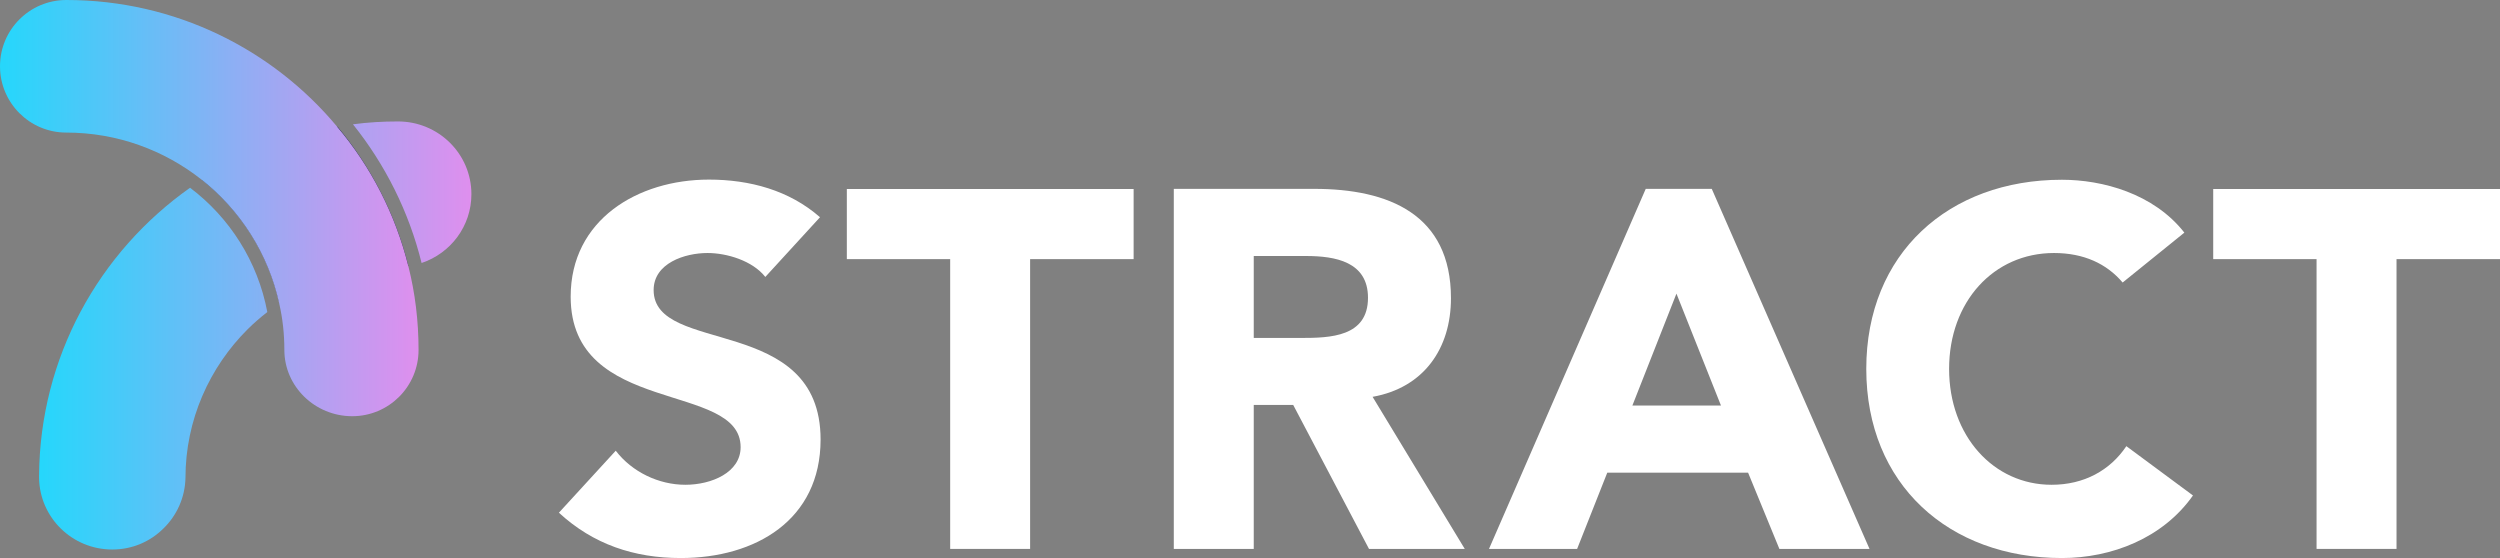 <svg width="112" height="25" viewBox="0 0 112 25" fill="none" xmlns="http://www.w3.org/2000/svg">
<rect x="0" y="0" width="112" height="25" fill="#808080" stroke="none"/>
<g clip-path="url(#clip0_2_84)">
<path d="M18.297 11.922C18.142 11.947 17.988 11.96 17.834 11.96C15.872 11.96 14.046 12.56 12.522 13.589C12.033 11.366 10.779 9.419 9.043 8.046C10.844 6.871 12.901 6.047 15.12 5.677C16.618 7.465 17.718 9.598 18.297 11.922Z" fill="#161B45"/>
<path d="M11.975 13.979C11.666 14.222 11.377 14.471 11.106 14.739C9.383 16.45 8.309 18.819 8.309 21.412C8.29 22.293 7.917 23.098 7.325 23.673C6.734 24.26 5.936 24.618 5.03 24.618C3.229 24.618 1.782 23.187 1.75 21.418V21.31C1.789 15.991 4.444 11.284 8.515 8.411C10.283 9.745 11.55 11.712 11.975 13.979ZM17.833 5.441C17.151 5.441 16.469 5.48 15.813 5.569C17.254 7.37 18.321 9.484 18.887 11.782C20.186 11.348 21.119 10.135 21.119 8.698C21.119 6.891 19.64 5.441 17.833 5.441Z" fill="url(#paint0_linear_2_84)"/>
<path d="M18.751 15.677C18.751 17.318 17.42 18.646 15.78 18.646C14.108 18.646 12.739 17.312 12.739 15.677C12.739 14.955 12.662 14.259 12.507 13.589C12.019 11.367 10.765 9.419 9.028 8.046C7.363 6.731 5.254 5.939 2.964 5.939C1.331 5.939 0 4.61 0 2.969C0 1.328 1.331 0 2.971 0C7.845 0 12.218 2.209 15.105 5.677C16.616 7.465 17.716 9.598 18.295 11.928C18.597 13.123 18.751 14.381 18.751 15.677Z" fill="url(#paint1_linear_2_84)"/>
<path d="M34.286 12.407C33.714 11.679 32.563 11.335 31.695 11.335C30.685 11.335 29.283 11.788 29.283 12.995C29.283 15.932 36.762 14.042 36.762 19.693C36.762 23.295 33.849 25 30.499 25C28.409 25 26.576 24.387 25.039 22.969L27.585 20.192C28.319 21.149 29.515 21.718 30.704 21.718C31.875 21.718 33.18 21.169 33.18 20.032C33.18 17.069 25.566 18.665 25.566 13.289C25.566 9.847 28.569 8.046 31.759 8.046C33.592 8.046 35.36 8.525 36.736 9.732L34.286 12.407Z" fill="white"/>
<path d="M42.568 11.609H37.938V8.467H50.786V11.609H46.149V24.591H42.568V11.609Z" fill="white"/>
<path d="M52.592 8.461H58.881C62.206 8.461 65.003 9.598 65.003 13.359C65.003 15.613 63.788 17.369 61.492 17.778L65.621 24.591H61.331L57.936 18.142H56.168V24.591H52.586V8.461H52.592ZM56.174 15.14H58.283C59.589 15.14 61.286 15.096 61.286 13.34C61.286 11.724 59.82 11.469 58.508 11.469H56.168V15.14H56.174Z" fill="white"/>
<path d="M73.729 8.461H76.687L83.754 24.591H79.716L78.314 21.175H72.006L70.655 24.591H66.707L73.729 8.461ZM75.105 13.154L73.131 18.167H77.099L75.105 13.154Z" fill="white"/>
<path d="M95.094 12.657C94.38 11.814 93.352 11.335 92.02 11.335C89.313 11.335 87.32 13.519 87.32 16.527C87.32 19.534 89.313 21.718 91.911 21.718C93.358 21.718 94.528 21.08 95.261 19.988L98.245 22.197C96.895 24.113 94.599 25 92.374 25C87.307 25 83.609 21.699 83.609 16.527C83.609 11.354 87.3 8.053 92.374 8.053C94.188 8.053 96.483 8.666 97.859 10.422L95.094 12.657Z" fill="white"/>
<path d="M103.789 11.609H99.152V8.467H112V11.609H107.364V24.591H103.782V11.609H103.789Z" fill="white"/>
</g>
<defs>
<linearGradient id="paint0_linear_2_84" x1="1.745" y1="15.029" x2="21.118" y2="15.029" gradientUnits="userSpaceOnUse">
<stop stop-color="#25D7FB"/>
<stop offset="1" stop-color="#DF8FEE"/>
</linearGradient>
<linearGradient id="paint1_linear_2_84" x1="0" y1="9.323" x2="18.754" y2="9.323" gradientUnits="userSpaceOnUse">
<stop stop-color="#25D7FB"/>
<stop offset="1" stop-color="#DF8FEE"/>
</linearGradient>
<clipPath id="clip0_2_84">
<rect width="112" height="25" fill="white"/>
</clipPath>
</defs>
</svg>
